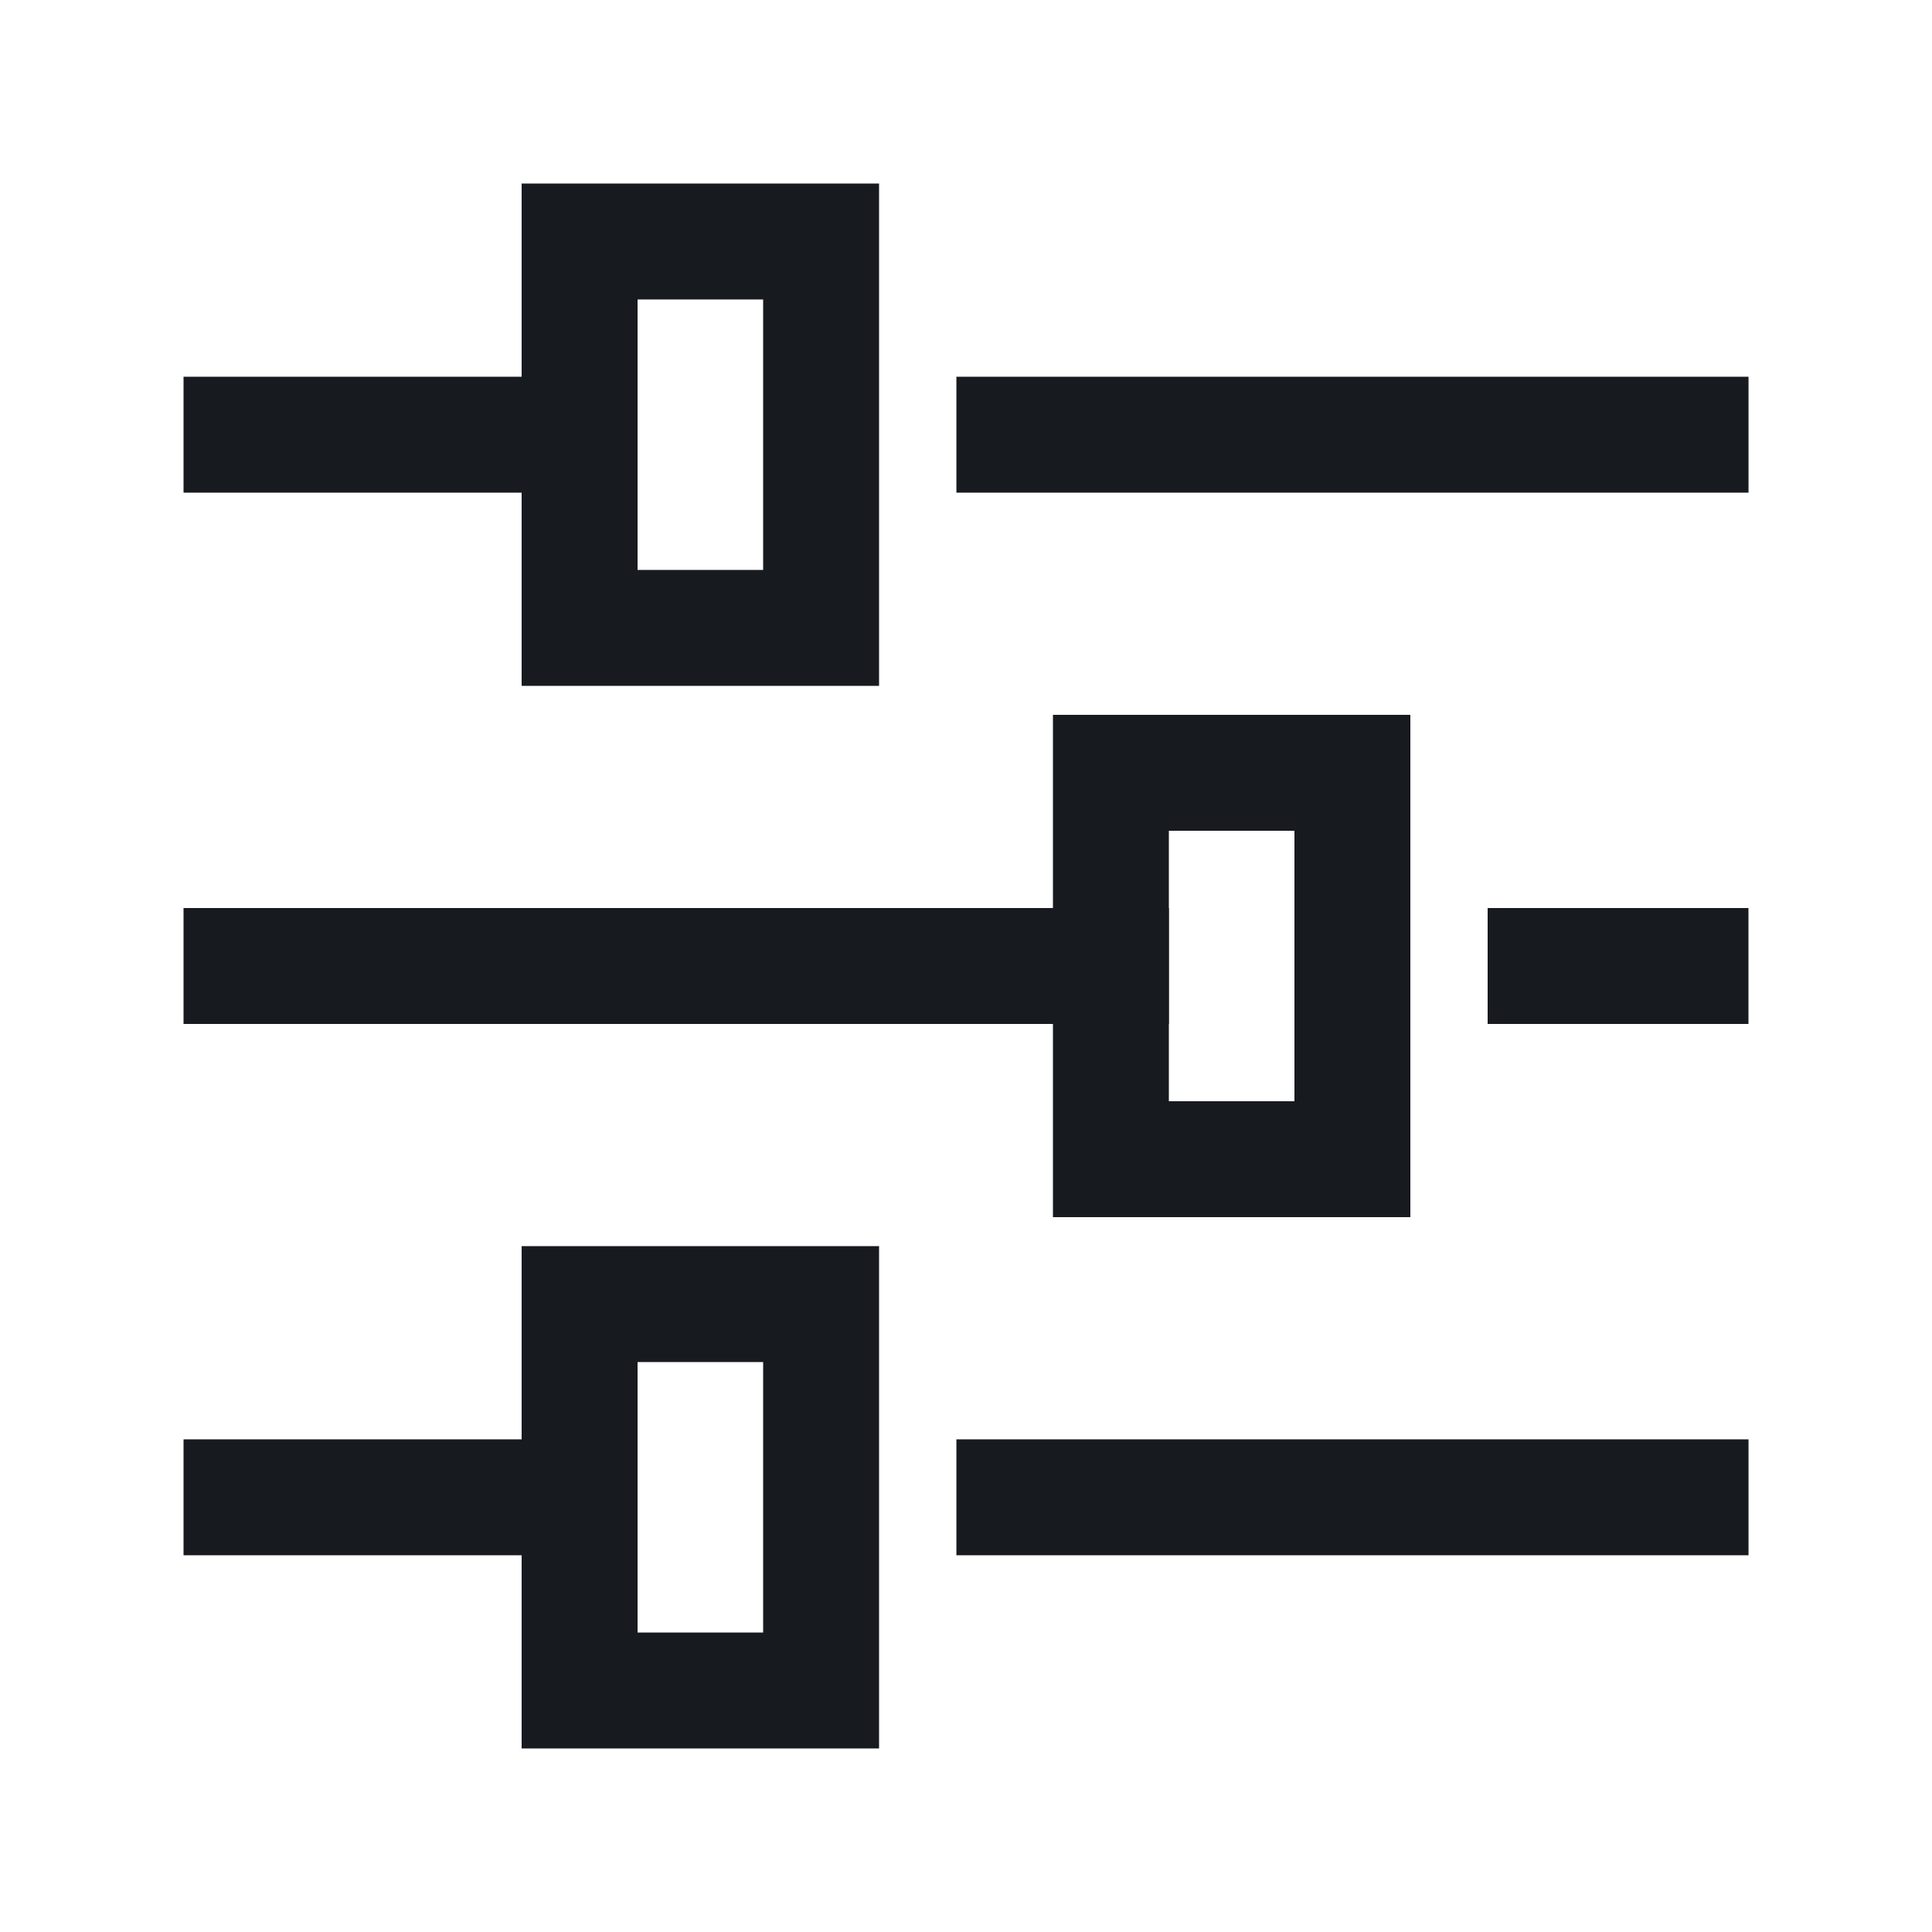 <svg width="32" height="32" viewBox="0 0 32 32" fill="none" xmlns="http://www.w3.org/2000/svg">
<g id="Filters Icon">
<g id="Group">
<g id="Group_2">
<g id="Group_3">
<path id="Vector" d="M16.801 7.2L28.001 7.2" stroke="#171A1F" stroke-width="1.92" stroke-miterlimit="10" stroke-linecap="square"/>
</g>
<g id="Group_4">
<path id="Vector_2" d="M4 7.2L9.6 7.2" stroke="#171A1F" stroke-width="1.92" stroke-miterlimit="10" stroke-linecap="square"/>
</g>
<g id="Group_5">
<path id="Vector_3" d="M13.6 4L9.6 4L9.6 10.4L13.6 10.4L13.6 4Z" stroke="#171A1F" stroke-width="1.92" stroke-miterlimit="10" stroke-linecap="square"/>
</g>
<g id="Group_6">
<path id="Vector_4" d="M16.801 24.8L28.001 24.8" stroke="#171A1F" stroke-width="1.92" stroke-miterlimit="10" stroke-linecap="square"/>
</g>
<g id="Group_7">
<path id="Vector_5" d="M4 24.8L9.6 24.8" stroke="#171A1F" stroke-width="1.92" stroke-miterlimit="10" stroke-linecap="square"/>
</g>
<g id="Group_8">
<path id="Vector_6" d="M13.6 21.6L9.6 21.6L9.6 28H13.6L13.6 21.6Z" stroke="#171A1F" stroke-width="1.92" stroke-miterlimit="10" stroke-linecap="square"/>
</g>
<g id="Group_9">
<path id="Vector_7" d="M25.6 16H28" stroke="#171A1F" stroke-width="1.92" stroke-miterlimit="10" stroke-linecap="square"/>
</g>
<g id="Group_10">
<path id="Vector_8" d="M4 16L18.4 16" stroke="#171A1F" stroke-width="1.92" stroke-miterlimit="10" stroke-linecap="square"/>
</g>
<g id="Group_11">
<path id="Vector_9" d="M22.4 12.8L18.4 12.8L18.4 19.2H22.4L22.4 12.8Z" stroke="#171A1F" stroke-width="1.92" stroke-miterlimit="10" stroke-linecap="square"/>
</g>
</g>
</g>
</g>
</svg>

